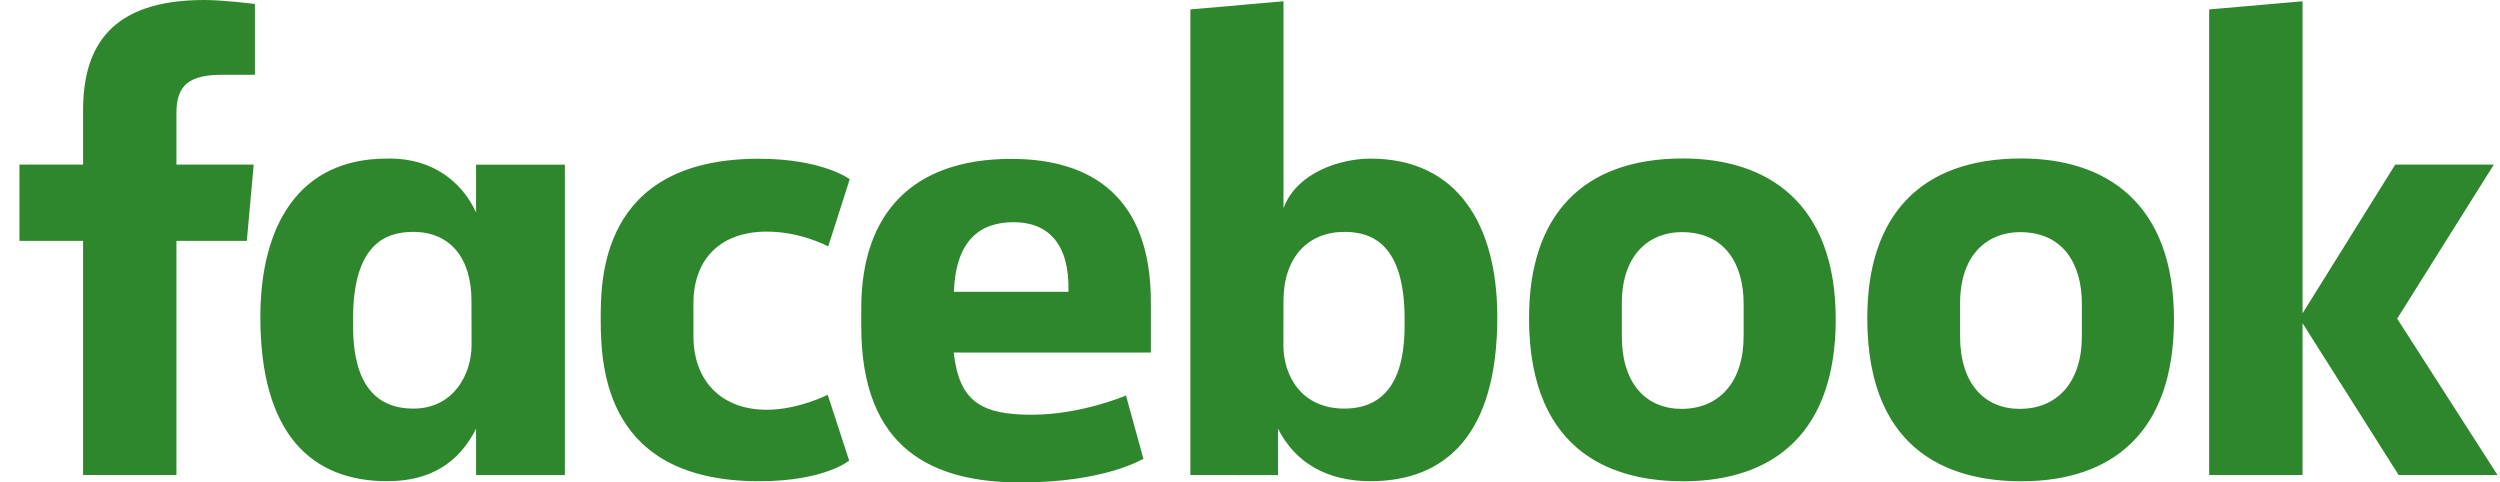 <svg width="114" height="22" viewBox="0 0 114 22" fill="none" xmlns="http://www.w3.org/2000/svg">
<path d="M8.046 21.661H3.788V10.984H0.887V7.507H3.788V5.034C3.788 2.102 5.071 0 9.317 0C10.215 0 11.625 0.182 11.625 0.182V3.41H10.144C8.635 3.41 8.046 3.872 8.046 5.148V7.507H11.569L11.255 10.984H8.046L8.046 21.661ZM17.816 7.229C17.754 7.229 17.69 7.232 17.627 7.233C13.679 7.233 11.872 10.221 11.872 14.461C11.872 19.804 14.216 21.942 17.658 21.942C19.627 21.942 20.921 21.108 21.708 19.552V21.662H25.758V7.509H21.708V9.685C21.066 8.285 19.735 7.246 17.816 7.229ZM18.846 10.574C20.504 10.574 21.499 11.737 21.499 13.716L21.503 15.738C21.503 17.072 20.681 18.632 18.846 18.632C16.024 18.632 16.099 15.568 16.099 14.547C16.099 11.113 17.603 10.574 18.846 10.574ZM27.393 14.586C27.393 12.866 27.311 7.239 34.6 7.239C37.526 7.239 38.748 8.174 38.748 8.174L37.766 11.238C37.766 11.238 36.546 10.562 34.956 10.562C32.92 10.562 31.62 11.75 31.62 13.839L31.622 15.337C31.622 17.345 32.876 18.685 34.96 18.685C36.409 18.685 37.743 18.003 37.743 18.003L38.723 21.003C38.723 21.003 37.606 21.944 34.621 21.944C27.68 21.944 27.393 16.895 27.393 14.586H27.393ZM62.494 7.233C66.442 7.233 68.277 10.221 68.277 14.461C68.277 19.804 65.934 21.942 62.492 21.942C60.522 21.942 59.066 21.108 58.28 19.552V21.662L54.281 21.661V0.43L58.527 0.058V9.494C59.14 7.843 61.153 7.233 62.494 7.233ZM61.304 10.574C59.645 10.574 58.527 11.737 58.527 13.716L58.523 15.738C58.52 17.072 59.298 18.632 61.304 18.632C64.125 18.632 64.05 15.568 64.05 14.547C64.05 11.113 62.547 10.574 61.304 10.574ZM46.115 7.245C41.637 7.245 39.273 9.701 39.273 14.066V14.877C39.273 20.541 42.593 22 46.551 22C50.398 22 52.139 20.918 52.139 20.918L51.345 18.035C51.345 18.035 49.297 18.912 47.06 18.912C44.741 18.912 43.744 18.317 43.488 16.076H52.479V13.763C52.479 9.028 49.826 7.245 46.115 7.245L46.115 7.245ZM46.223 10.132C47.773 10.132 48.777 11.088 48.722 13.305H43.496C43.587 10.971 44.67 10.132 46.223 10.132ZM76.743 7.226C72.145 7.226 69.724 9.832 69.724 14.504C69.724 20.914 73.897 21.946 76.751 21.946C80.929 21.946 83.709 19.683 83.709 14.562C83.709 9.233 80.584 7.226 76.743 7.226ZM76.686 10.585C78.708 10.585 79.509 12.108 79.509 13.841V15.331C79.509 17.43 78.388 18.644 76.678 18.644C75.079 18.644 73.955 17.508 73.955 15.331V13.841C73.955 11.518 75.292 10.585 76.686 10.585ZM92.168 7.226C87.569 7.226 85.148 9.832 85.148 14.504C85.148 20.914 89.321 21.946 92.175 21.946C96.354 21.946 99.133 19.683 99.133 14.562C99.133 9.233 96.008 7.226 92.168 7.226ZM92.11 10.585C94.132 10.585 94.933 12.108 94.933 13.841V15.331C94.933 17.43 93.812 18.644 92.102 18.644C90.503 18.644 89.379 17.508 89.379 15.331V13.841C89.379 11.518 90.716 10.585 92.11 10.585ZM100.738 21.661V0.43L104.996 0.058V14.288L109.221 7.507H113.718L109.311 14.53L113.887 21.661H109.378L104.996 14.737V21.661H100.738Z" fill="#2F872D"/>
</svg>
